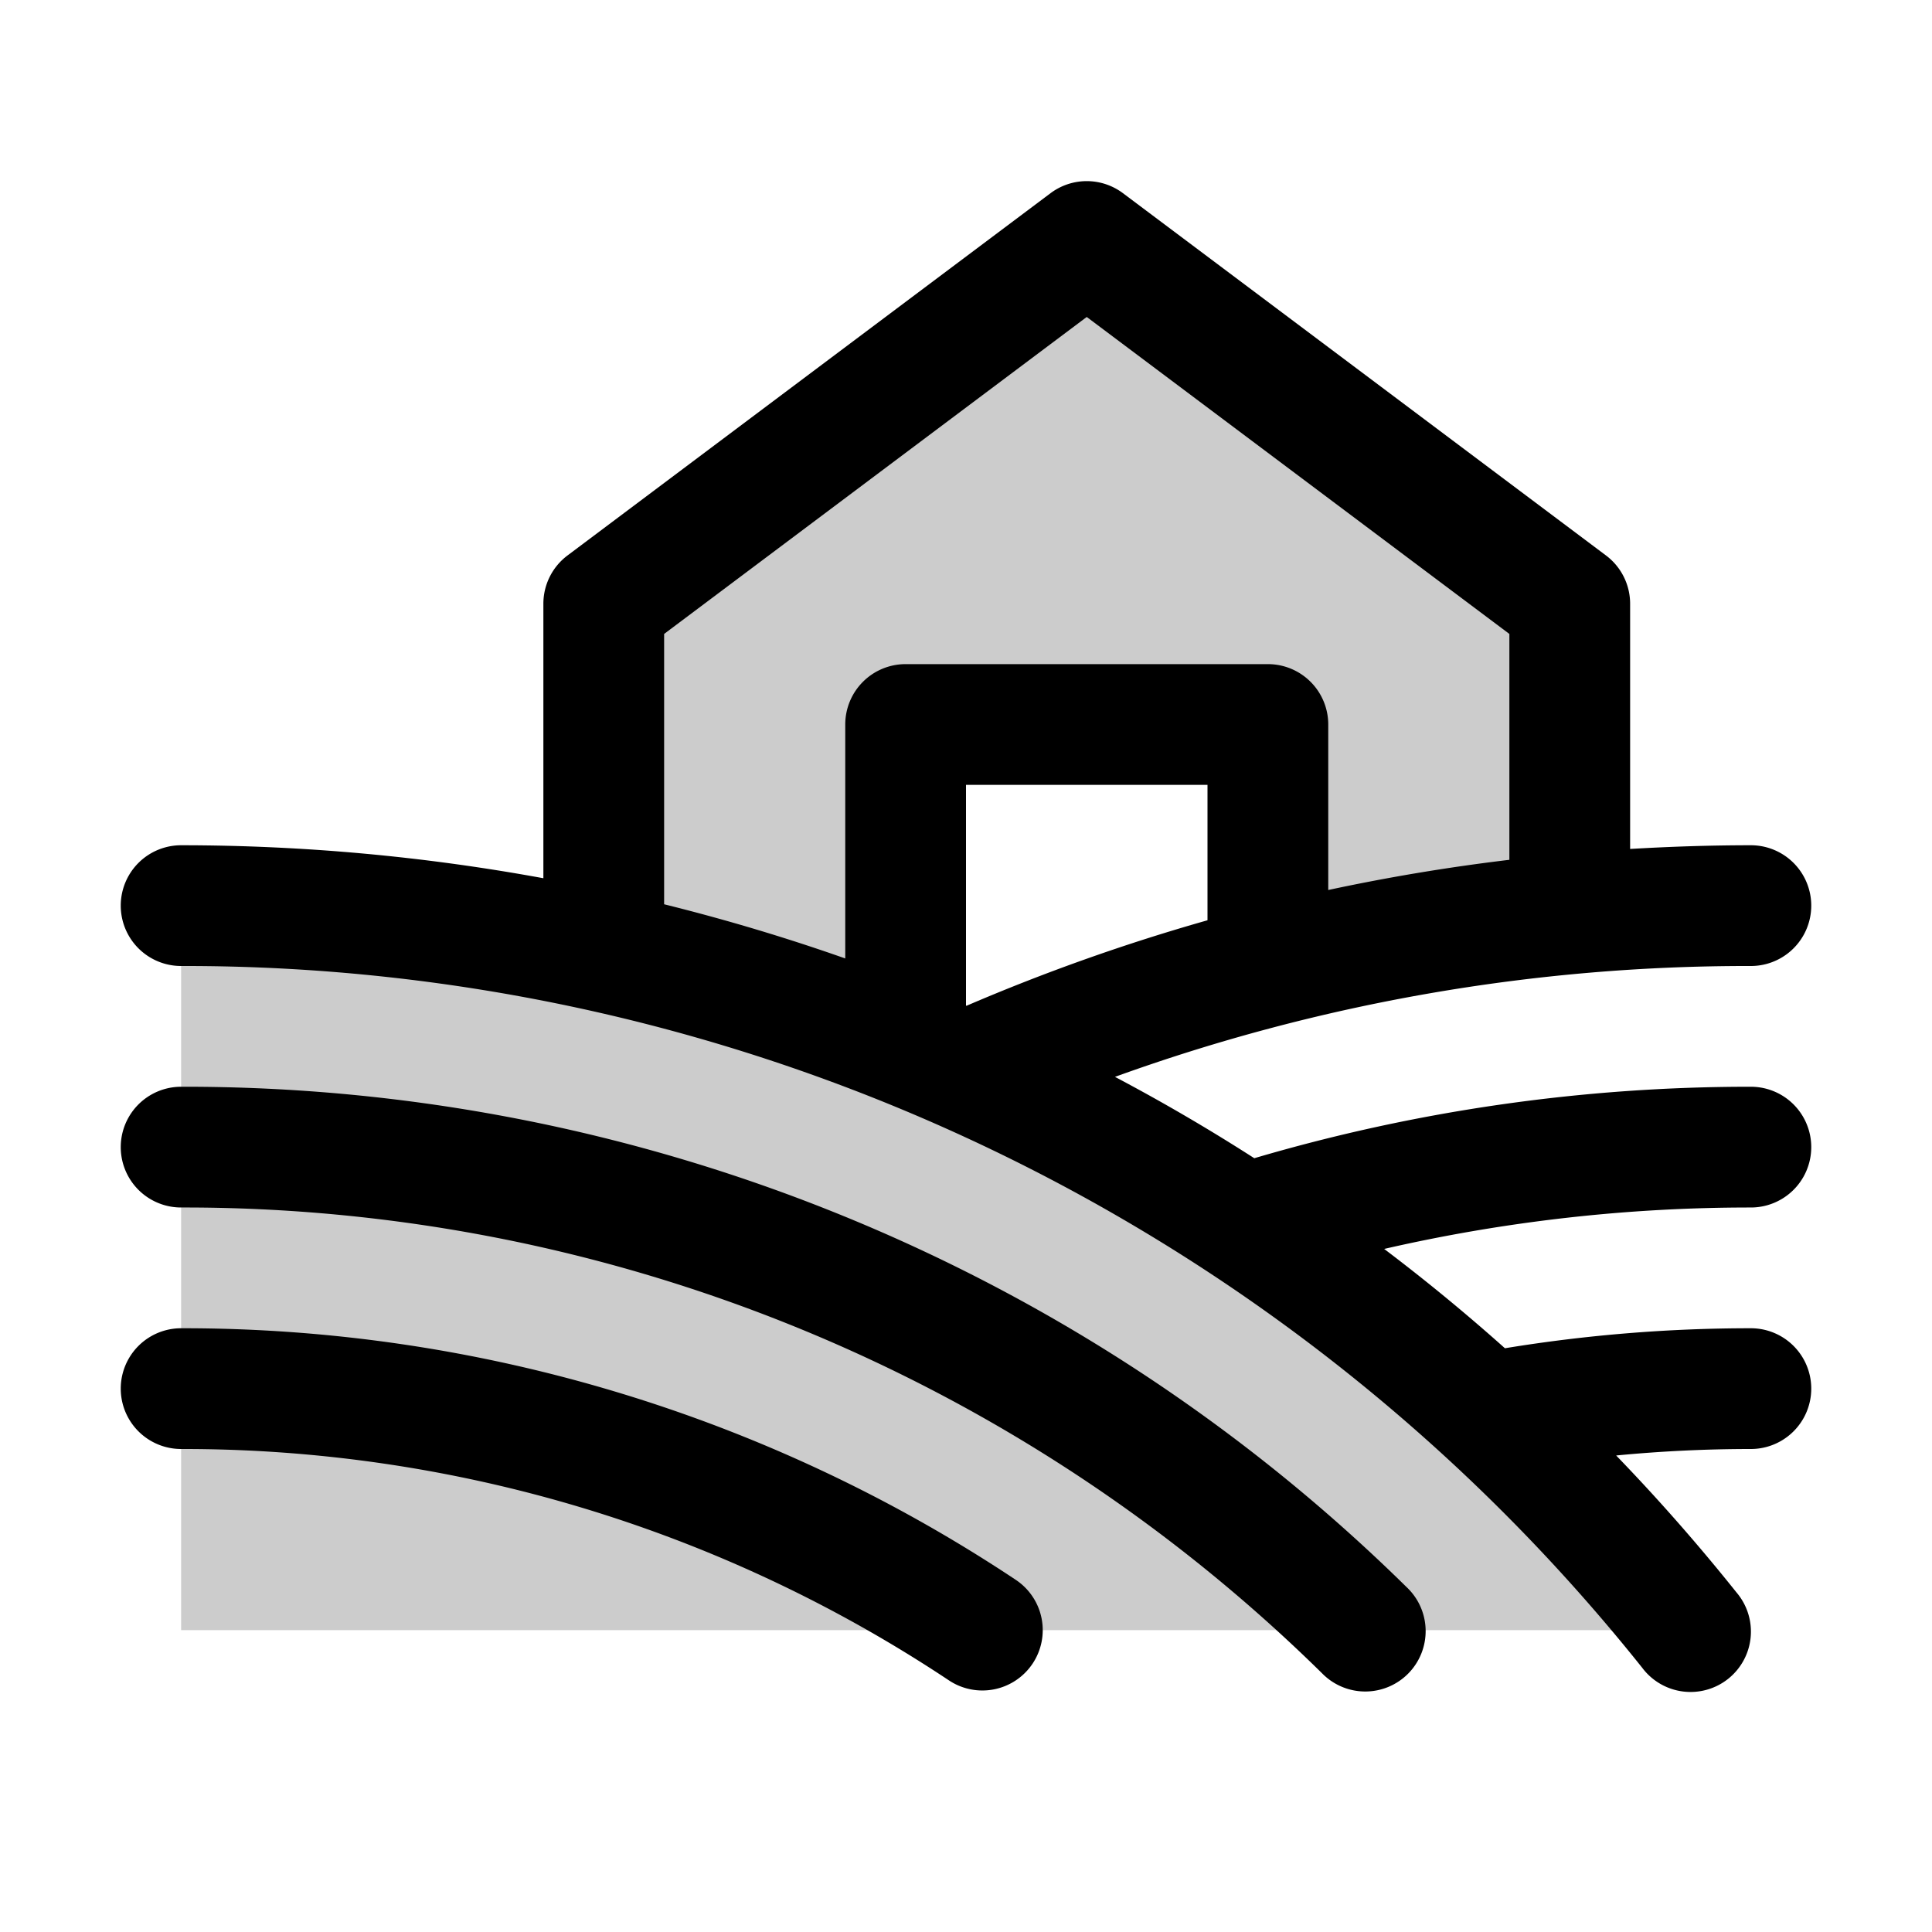 <svg xmlns="http://www.w3.org/2000/svg" width="3em" height="3em" viewBox="0 0 256 256"><g fill="currentColor"><path d="M223.85 216H24v-96a257 257 0 0 1 56.2 6.21l-.2-.07V80l64-48l64 48v41.11a255 255 0 0 0-40 7V96h-48v42.61A256.8 256.8 0 0 1 223.85 216" opacity=".2"/><path d="M232 160a8 8 0 0 0 0-16a232.2 232.2 0 0 0-65.8 9.47q-9-5.78-18.46-10.78A246.3 246.3 0 0 1 232 128a8 8 0 0 0 0-16c-5.36 0-10.69.18-16 .49V80a8 8 0 0 0-3.2-6.4l-64-48a8 8 0 0 0-9.6 0l-64 48A8 8 0 0 0 72 80v36.37A266.3 266.3 0 0 0 24 112a8 8 0 0 0 0 16a247 247 0 0 1 193.61 93a8 8 0 1 0 12.48-10q-7.59-9.5-15.94-18.14c5.92-.57 11.89-.86 17.85-.86a8 8 0 0 0 0-16a201.5 201.5 0 0 0-32.59 2.65q-7.75-6.92-16-13.16A216.5 216.5 0 0 1 232 160m-104-26.76V104h32v17.94a262.5 262.5 0 0 0-31.93 11.33ZM88 84l56-42l56 42v29.93q-12.12 1.45-24 4V96a8 8 0 0 0-8-8h-48a8 8 0 0 0-8 8v31q-11.79-4.15-24-7.18Zm48.83 136.43a8 8 0 0 1-11.09 2.23A183.15 183.15 0 0 0 24 192a8 8 0 0 1 0-16a199.1 199.1 0 0 1 110.6 33.34a8 8 0 0 1 2.23 11.09m49.54-10.14a8 8 0 1 1-11.2 11.42A214.8 214.8 0 0 0 24 160a8 8 0 0 1 0-16a230.7 230.7 0 0 1 162.37 66.29"/></g></svg>